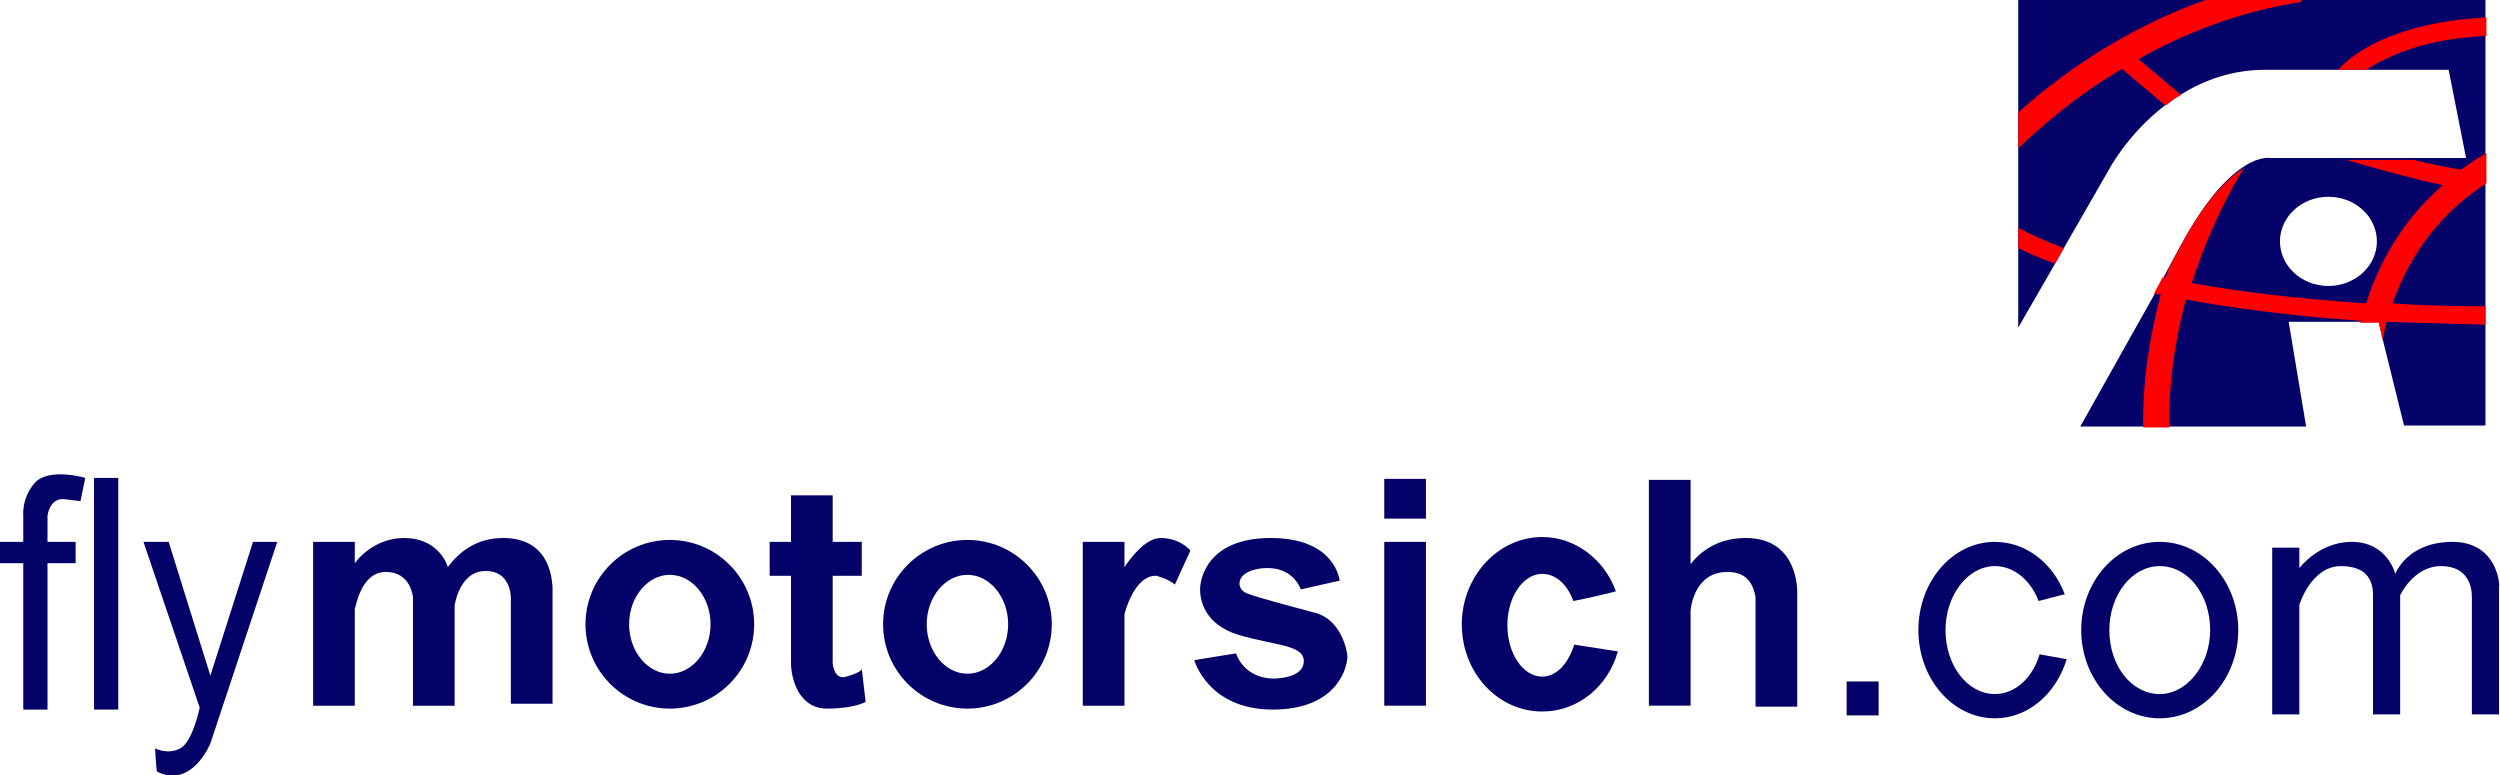 <?xml version="1.0" encoding="utf-8"?>
<!-- Generator: Adobe Illustrator 25.4.1, SVG Export Plug-In . SVG Version: 6.00 Build 0)  -->
<svg version="1.1" id="Layer_1" xmlns="http://www.w3.org/2000/svg" xmlns:xlink="http://www.w3.org/1999/xlink" x="0px" y="0px"
	 viewBox="0 0 257.9 80" style="enable-background:new 0 0 257.9 80;" xml:space="preserve">
<style type="text/css">
	.st0{fill:#040268;}
	.st1{fill:#FF0000;}
</style>
<g>
	<g>
		<rect x="9.7" y="49.3" class="st0" width="2.5" height="23.9"/>
		<path class="st0" d="M3.6,49.8c-1.4,1.6-1.2,3.4-1.2,3.4v2.7H0v2.2h2.4v15.1h2.5V58.1h2.9v-2.2H4.9v-2.7c0,0,0.2-1.9,1.8-1.7
			c1.6,0.2,1.6,0.2,1.6,0.2l0.5-2.4C8.8,49.3,5.1,48.2,3.6,49.8z"/>
		<path class="st0" d="M21.7,69.7l-4.3-13.8h-2.6L20.6,73c0,0-0.7,3.5-2,4.2s-2.6,0-2.6,0s0.1,2.1,0.2,2.4c3.6,1.8,5.5-2.9,5.5-2.9
			l6.9-20.8h-2.5L21.7,69.7z"/>
		<rect x="142.8" y="55.9" class="st0" width="4.3" height="16.9"/>
		<rect x="190.5" y="70.3" class="st0" width="3.3" height="3.5"/>
		<path class="st0" d="M87.3,69.8c-1.3,0.4-1.4-1.4-1.4-1.4v-9h3v-3.5h-3v-4.8h-4.3v4.8h-2.2v3.5h2.2v9c0,1.6,0.8,4.7,3.7,4.7
			s4-0.7,4-0.7l-0.4-3.4C88.9,69.1,88.7,69.4,87.3,69.8z"/>
		<path class="st0" d="M69.1,55.7c-4.8,0-8.7,3.9-8.7,8.7s3.9,8.7,8.7,8.7s8.7-3.9,8.7-8.7S73.9,55.7,69.1,55.7z M69.1,69.5
			c-2.3,0-4.2-2.3-4.2-5.1c0-2.8,1.9-5.1,4.2-5.1c2.3,0,4.2,2.3,4.2,5.1C73.3,67.2,71.4,69.5,69.1,69.5z"/>
		<path class="st0" d="M99.8,55.7c-4.8,0-8.7,3.9-8.7,8.7s3.9,8.7,8.7,8.7s8.7-3.9,8.7-8.7S104.6,55.7,99.8,55.7z M99.8,69.5
			c-2.3,0-4.2-2.3-4.2-5.1c0-2.8,1.9-5.1,4.2-5.1c2.3,0,4.2,2.3,4.2,5.1C104,67.2,102.1,69.5,99.8,69.5z"/>
		<path class="st0" d="M51.9,55.5c-2.8,0-4.6,1.5-5.7,3c-0.2-0.7-1.3-3-4.5-3c-2.5,0-4.3,1.5-5.1,2.6v-2.2h-4.3v16.9h4.3v-10
			c0.1-0.1,0.6-3.8,3.2-3.8c2.6,0,2.8,2.6,2.8,2.6v11.2h4.3V62.5c0-0.1,0.5-3.6,3.2-3.6c2.3,0,2.6,2.1,2.6,2.8v10.9h4.3V60.4
			C56.9,60.4,57.1,55.5,51.9,55.5z"/>
		<path class="st0" d="M119.7,55.5c-1.4,0-2.9,1.8-3.7,3v-2.6h-4.3v16.9h4.3v-9.4c0-0.1,1-4.1,3.3-4c0,0,1.2,0.3,1.9,0.9
			c0.1-0.2,1.6-3.5,1.6-3.5S121.8,55.5,119.7,55.5z"/>
		<rect x="142.8" y="49.4" class="st0" width="4.3" height="4.1"/>
		<path class="st0" d="M135.6,63.2c0,0-6.1-1.6-7-2s-0.9-1.3-0.4-1.8c0.5-0.5,1.4-0.8,2.6-0.8s2.7,0.5,3.4,2.2l4-0.9
			c0,0-0.4-4.4-7.1-4.4c-6.7,0-7.3,4.4-7.3,5.3c0,0.9,0.3,3.6,4,4.7c3.7,1.1,6.7,1,6.7,2.7s-2.6,1.8-3.2,1.8s-2.9-0.2-3.8-2.6
			l-4.3,0.7c0,0,1.4,5.1,8.1,5.1c6.6,0,7.7-4.3,7.7-5.5C138.9,66.6,138.1,63.8,135.6,63.2z"/>
		<path class="st0" d="M159.1,69.8c-2,0-3.6-2.4-3.6-5.3c0-2.9,1.6-5.3,3.6-5.3c1.4,0,2.6,1.1,3.2,2.8c1.1-0.2,3.3-0.7,4.4-1
			c-1.2-3.3-4.2-5.6-7.6-5.6c-4.6,0-8.3,4.1-8.3,9c0,5,3.7,9,8.3,9c3.7,0,6.8-2.6,7.8-6.2l-4.5-0.7
			C161.8,68.4,160.6,69.8,159.1,69.8z"/>
		<path class="st0" d="M180.1,55.5c-2.9,0-4.7,1.4-5.7,2.7v-8.7h-4.3v23.3h4.3V63c0-0.1,0.3-4,3.8-4c2.2,0,2.7,1.5,2.9,2.6v11.3h4.3
			V61.1C185.4,61.1,185.6,55.5,180.1,55.5z"/>
		<path class="st0" d="M222.8,55.9c-4.5,0-8.1,4.1-8.1,9.1c0,5,3.6,9.1,8.1,9.1c4.5,0,8.1-4.1,8.1-9.1
			C230.9,60,227.3,55.9,222.8,55.9z M222.8,71.6c-2.9,0-5.2-2.9-5.2-6.6c0-3.6,2.3-6.6,5.2-6.6c2.9,0,5.2,2.9,5.2,6.6
			C228,68.6,225.6,71.6,222.8,71.6z"/>
		<path class="st0" d="M205.8,71.6c-2.8,0-5.1-2.9-5.1-6.6c0-3.6,2.3-6.6,5.1-6.6c2,0,3.7,1.5,4.5,3.6l2.7-0.7
			c-1.2-3.2-4-5.4-7.2-5.4c-4.4,0-7.9,4.1-7.9,9.1c0,5,3.5,9.1,7.9,9.1c3.4,0,6.3-2.5,7.4-6.1l-2.8-0.5
			C209.7,69.9,207.9,71.6,205.8,71.6z"/>
		<path class="st0" d="M253,55.9c-4.7,0-5.9,3.3-5.9,3.3s-0.8-3.3-4.5-3.3c-2.6,0-4.5,1.6-5.4,2.7v-2.1h-2.8v17.2h2.8V62.4
			c0,0,1.2-4,4.3-4c3,0,3.3,1.9,3.3,3v12.3h2.8V61.4c0,0,1.4-3,4.2-3c2.8,0,3.2,2.1,3.2,3.2v12.1h2.8V60.5
			C257.9,60.5,257.7,55.9,253,55.9z"/>
	</g>
	<path class="st0" d="M208.2,0v33.8l3.8-6.6l0.9-1.6l4.6-8c0,0,1.9-3.7,5.8-6.7c0.5-0.4,1-0.8,1.6-1.1c2.4-1.5,5.3-2.6,8.8-2.6h10.4
		c5.2,0,8.5,0,8.5,0l1.8,9.1h-20.2c0,0-1-0.2-2.6,0.8c-1.6,1-3.8,3.1-6.4,7.8l-1.2,2.2l-0.7,1.3l-0.9,1.7L214.6,44h23.3l-1.8-10.8
		h9.3l0.4,1.8l2.2,8.9h8.4V0H208.2z M240.2,20.3c2.8,0,5,2.1,5,4.6s-2.2,4.6-5,4.6c-2.8,0-5-2.1-5-4.6S237.4,20.3,240.2,20.3z"/>
	<path class="st1" d="M220.6,6.1l4.4,3.7c-0.6,0.3-1.1,0.7-1.6,1.1l-4.5-3.8c-4.9,2.9-8.5,6.1-10.7,8.2v-3.7
		c4-3.6,10.6-8.5,19.3-11.6h9.9l0,0.2C230.9,1.2,225.2,3.5,220.6,6.1z"/>
	<path class="st1" d="M212.9,25.6l-0.9,1.6c-1.6-0.6-2.8-1.1-3.8-1.6v-2.1C209.3,24.1,210.8,24.8,212.9,25.6z"/>
	<path class="st1" d="M246.8,31.3c3,0.2,6.2,0.3,9.6,0.3v1.9c-3.6-0.1-7-0.2-10.2-0.3c-0.2,0.7-0.3,1.4-0.4,1.9l-0.4-1.8h-1.9
		c0-0.1,0-0.2,0.1-0.2c-7.2-0.5-13.2-1.3-18.1-2.2c-1.4,5.2-1.8,9.8-1.7,13.2h-2.7c-0.1-4.5,0.6-9.2,1.8-13.7
		c-0.2,0-0.5-0.1-0.7-0.1l0.9-1.7c0.1,0,0.2,0,0.3,0.1c0.1-0.5,0.3-0.9,0.5-1.4l1.2-2.2c2.5-4.6,4.8-6.8,6.4-7.8
		c-2.5,4.1-4.2,8.2-5.4,11.9c4.9,0.9,10.8,1.6,18,2.1c1.1-3.6,3.4-8.3,7.9-12.2c-3.3-0.7-7.6-1.9-9.9-2.6h6.9c1.7,0.4,3.5,0.8,4.9,1
		c0.8-0.6,1.7-1.2,2.6-1.7v3.1C250.9,22.5,248.2,27.4,246.8,31.3z"/>
	<path class="st1" d="M256.5,1.8v1.9c-4.1,0.2-7.6,1-10.4,2.4c-0.7,0.3-1.4,0.7-2,1.1h-2.9C242.6,5.6,246.9,2.3,256.5,1.8z"/>
</g>
</svg>
